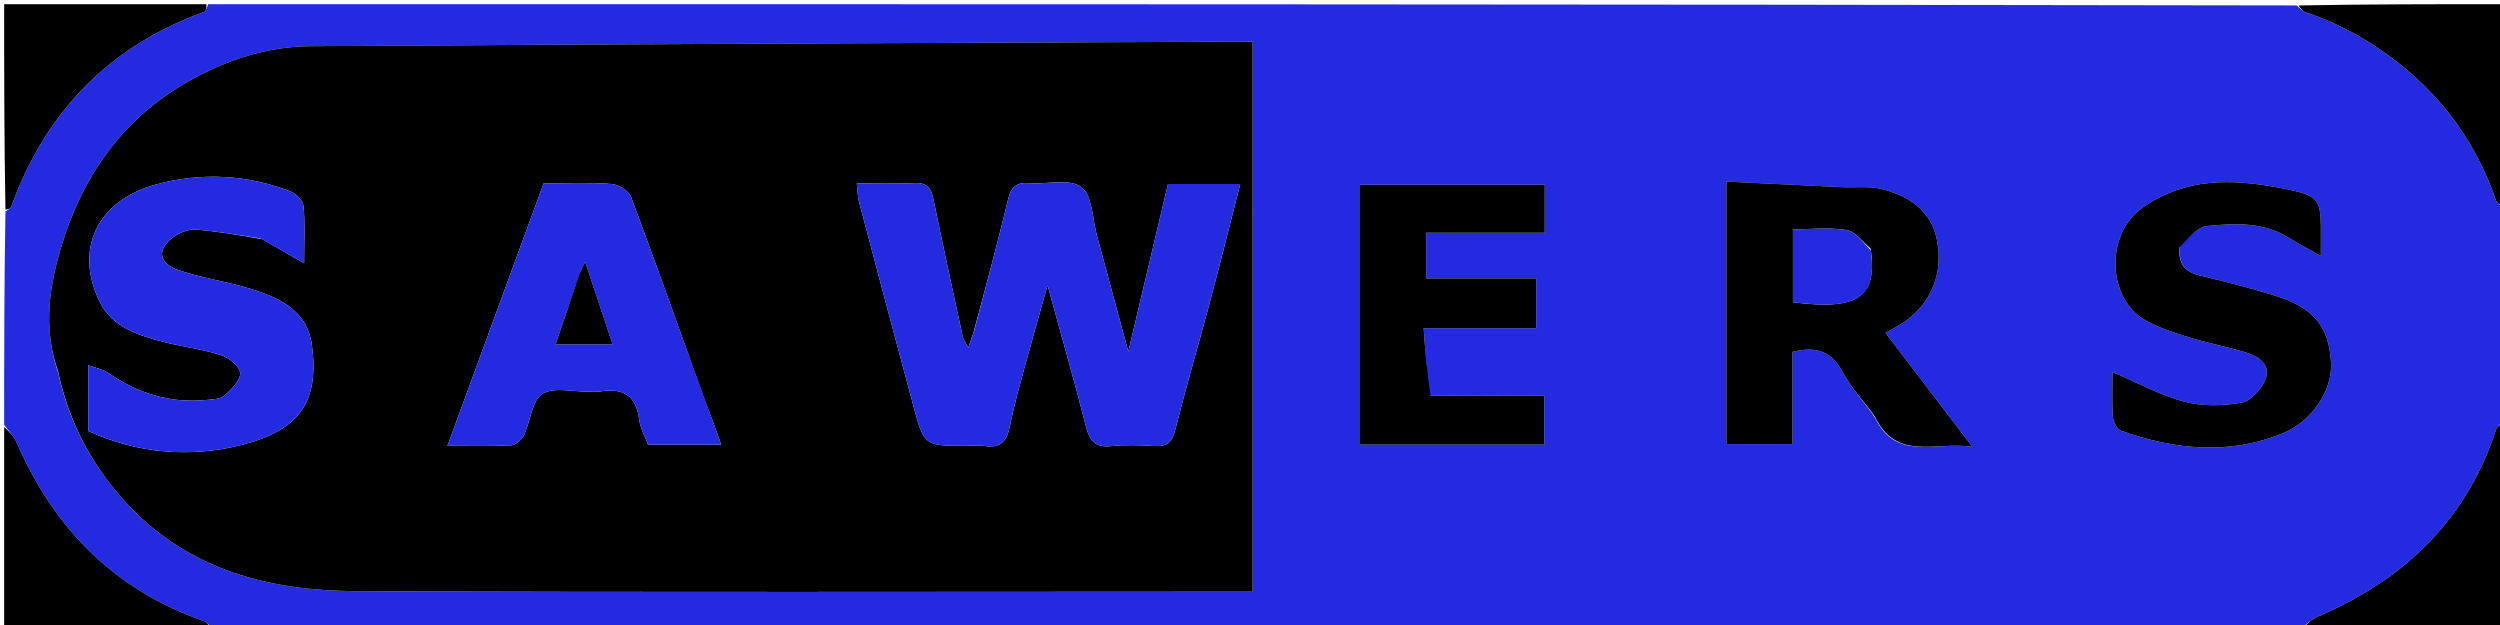 <svg version="1.1" id="Layer_1" xmlns="http://www.w3.org/2000/svg" xmlns:xlink="http://www.w3.org/1999/xlink" x="0px" y="0px"
	 width="100%" viewBox="0 0 600 150" enable-background="new 0 0 600 150" xml:space="preserve">
<path fill="#242AE0" opacity="1" stroke="none" 
	d="
M552,151 
	C384.979,151 217.958,151 50.751,150.68 
	C50.079,149.938 49.662,149.319 49.099,149.124 
	C27.564,141.648 12.984,126.905 4.003,106.221 
	C3.331,104.671 2.016,103.4 1,102 
	C1,84.979 1,67.958 1.308,50.769 
	C1.982,50.267 2.538,50.002 2.688,49.59 
	C10.916,26.888 26.123,11.129 48.947,2.87 
	C49.457,2.686 49.656,1.643 50,1 
	C217.021,1 384.042,1 551.231,1.308 
	C552.047,2.071 552.633,2.714 553.353,2.953 
	C563.62,6.367 572.706,12.08 580.475,19.279 
	C588.932,27.117 595.145,36.875 598.991,47.948 
	C599.275,48.766 600.313,49.322 601,50 
	C601,67.021 601,84.042 600.68,101.249 
	C599.938,101.924 599.308,102.344 599.124,102.909 
	C592.022,124.786 577.033,139.118 556.246,147.992 
	C554.687,148.658 553.409,149.982 552,151 
M13.981,89.511 
	C16.585,101.675 22.365,112.243 30.807,121.221 
	C45.566,136.916 64.874,141.779 85.355,141.875 
	C155.337,142.202 225.32,142 295.303,142 
	C297.073,142 298.843,142 300.614,142 
	C300.614,97.662 300.614,53.958 300.614,10 
	C298.242,10 296.256,9.992 294.27,10.001 
	C221.017,10.333 147.763,10.591 74.511,11.085 
	C64.065,11.155 54.104,14.449 45.096,19.587 
	C29.211,28.647 19.468,42.69 14.438,60.106 
	C11.708,69.559 10.42,79.08 13.981,89.511 
M450.082,100.354 
	C455.126,110.74 464.391,105.952 473.347,107.21 
	C465.922,97.467 459.263,88.731 452.531,79.896 
	C454.138,78.991 455.004,78.53 455.844,78.026 
	C462.955,73.758 466.534,66.313 464.894,57.695 
	C463.541,50.583 458.139,47.01 451.604,45.371 
	C448.608,44.62 445.319,45.067 442.165,44.921 
	C432.953,44.495 423.742,44.043 414.338,43.593 
	C414.338,65.234 414.338,85.943 414.338,106.581 
	C419.733,106.581 424.783,106.581 430.212,106.581 
	C430.212,98.89 430.212,91.615 430.212,84.454 
	C435.788,83.051 439.59,84.203 442.286,89.382 
	C444.23,93.115 447.333,96.244 450.082,100.354 
M342.863,94.823 
	C342.482,89.677 342.102,84.531 341.675,78.763 
	C351.391,78.763 360.116,78.763 368.685,78.763 
	C368.685,74.576 368.685,70.977 368.685,66.813 
	C359.657,66.813 350.931,66.813 342.289,66.813 
	C342.289,62.961 342.289,59.697 342.289,55.861 
	C351.954,55.861 361.344,55.861 370.736,55.861 
	C370.736,51.677 370.736,48.082 370.736,44.338 
	C355.764,44.338 341.057,44.338 326.407,44.338 
	C326.407,65.383 326.407,86.087 326.407,106.7 
	C341.405,106.7 355.996,106.7 370.621,106.7 
	C370.621,102.683 370.621,98.973 370.621,94.966 
	C361.431,94.966 352.619,94.966 342.863,94.823 
M523.068,58.967 
	C525.222,57.321 527.256,54.485 529.552,54.256 
	C536.228,53.588 543.112,53.185 549.279,57.046 
	C551.686,58.553 554.215,59.865 557,61.441 
	C557,59.839 556.995,58.678 557.001,57.516 
	C557.049,47.421 557.135,46.964 546.868,45.031 
	C535.598,42.91 524.473,42.611 514.209,49.828 
	C505.132,56.212 505.74,71.746 514.937,76.895 
	C518.168,78.703 521.811,79.865 525.376,80.963 
	C529.884,82.353 534.549,83.236 539.064,84.607 
	C542.043,85.511 544.998,87.518 543.773,90.882 
	C542.904,93.269 540.26,96.211 537.988,96.63 
	C533.517,97.455 528.524,97.554 524.169,96.383 
	C518.262,94.795 512.751,91.733 507.003,89.274 
	C507.003,92.736 506.843,96.41 507.095,100.055 
	C507.177,101.234 508.095,103.032 509.049,103.371 
	C521.936,107.954 535.002,109.294 547.985,103.934 
	C555.03,101.026 559.83,93.47 559.452,87.039 
	C558.944,78.407 555.406,73.926 546.179,71.017 
	C540.13,69.11 533.957,67.568 527.788,66.075 
	C524.309,65.233 522.811,63.228 523.068,58.967 
z"/>
<path fill="#000000" opacity="1" stroke="none" 
	d="
M49.531,1 
	C49.656,1.643 49.457,2.686 48.947,2.87 
	C26.123,11.129 10.916,26.888 2.688,49.59 
	C2.538,50.002 1.982,50.267 1.308,50.301 
	C1,33.74 1,17.48 1,1 
	C17.02,1 33.041,1 49.531,1 
z"/>
<path fill="#000000" opacity="1" stroke="none" 
	d="
M1,102.469 
	C2.016,103.4 3.331,104.671 4.003,106.221 
	C12.984,126.905 27.564,141.648 49.099,149.124 
	C49.662,149.319 50.079,149.938 50.282,150.68 
	C33.74,151 17.48,151 1,151 
	C1,134.98 1,118.959 1,102.469 
z"/>
<path fill="#000000" opacity="1" stroke="none" 
	d="
M601,49.531 
	C600.313,49.322 599.275,48.766 598.991,47.948 
	C595.145,36.875 588.932,27.117 580.475,19.279 
	C572.706,12.08 563.62,6.367 553.353,2.953 
	C552.633,2.714 552.047,2.071 551.699,1.308 
	C568.26,1 584.52,1 601,1 
	C601,17.02 601,33.041 601,49.531 
z"/>
<path fill="#000000" opacity="1" stroke="none" 
	d="
M552.469,151 
	C553.409,149.982 554.687,148.658 556.246,147.992 
	C577.033,139.118 592.022,124.786 599.124,102.909 
	C599.308,102.344 599.938,101.924 600.68,101.718 
	C601,118.26 601,134.52 601,151 
	C584.98,151 568.959,151 552.469,151 
z"/>
<path fill="#000000" opacity="1" stroke="none" 
	d="
M13.934,89.091 
	C10.42,79.08 11.708,69.559 14.438,60.106 
	C19.468,42.69 29.211,28.647 45.096,19.587 
	C54.104,14.449 64.065,11.155 74.511,11.085 
	C147.763,10.591 221.017,10.333 294.27,10.001 
	C296.256,9.992 298.242,10 300.614,10 
	C300.614,53.958 300.614,97.662 300.614,142 
	C298.843,142 297.073,142 295.303,142 
	C225.32,142 155.337,142.202 85.355,141.875 
	C64.874,141.779 45.566,136.916 30.807,121.221 
	C22.365,112.243 16.585,101.675 13.934,89.091 
M233.629,79.845 
	C233.262,80.912 232.896,81.98 232.392,83.448 
	C231.777,82.261 231.226,81.583 231.061,80.821 
	C228.674,69.827 226.292,58.832 224.026,47.813 
	C223.485,45.181 222.487,43.788 219.484,43.94 
	C214.865,44.174 210.226,44.001 205.632,44.001 
	C205.816,45.662 205.799,47.024 206.134,48.293 
	C210.461,64.681 214.797,81.067 219.218,97.43 
	C221.808,107.019 221.878,107 231.848,107 
	C233.347,107 234.876,106.809 236.339,107.037 
	C240.069,107.62 241.634,105.935 242.34,102.402 
	C243.33,97.453 244.709,92.577 246.026,87.698 
	C247.646,81.701 249.375,75.733 251.417,68.468 
	C254.775,80.714 257.873,91.51 260.638,102.392 
	C261.513,105.834 262.873,107.457 266.641,107.074 
	C270.103,106.723 273.641,106.821 277.123,107.053 
	C280.207,107.258 281.338,106.015 282.083,103.066 
	C284.715,92.638 287.764,82.317 290.533,71.923 
	C292.979,62.744 295.263,53.522 297.659,44.162 
	C291.528,44.162 286.055,44.162 280.317,44.162 
	C277.222,57.234 274.148,70.22 270.796,84.376 
	C268.044,74.2 265.677,65.395 263.277,56.599 
	C262.17,52.541 262.201,46.886 259.527,44.894 
	C256.689,42.78 251.245,44.293 246.96,43.953 
	C243.896,43.709 242.648,44.9 241.937,47.859 
	C239.423,58.32 236.623,68.712 233.629,79.845 
M62.854,57.38 
	C65.919,59.131 68.985,60.881 72.993,63.17 
	C72.993,57.507 73.239,53.502 72.853,49.559 
	C72.727,48.267 71.198,46.539 69.908,46.026 
	C59.305,41.81 48.083,41.359 37.41,44.279 
	C23.329,48.131 17.704,59.842 23.972,72.517 
	C26.886,78.41 32.924,80.381 38.829,81.95 
	C43.549,83.204 48.471,83.764 53.106,85.246 
	C54.996,85.851 57.617,88.052 57.65,89.575 
	C57.688,91.37 55.501,93.464 53.847,94.945 
	C52.899,95.793 51.107,95.827 49.669,95.974 
	C40.954,96.869 33.141,94.476 25.991,89.503 
	C24.729,88.626 23.048,88.353 21.173,87.656 
	C21.173,93.613 21.173,98.578 21.173,103.444 
	C33.183,108.915 45.727,109.882 57.993,106.776 
	C71.991,103.232 76.677,96.327 74.854,82.782 
	C73.702,74.215 66.523,71.212 59.276,69.061 
	C53.824,67.443 48.097,66.674 42.75,64.795 
	C37.813,63.059 37.637,59.523 42.052,56.605 
	C43.469,55.668 45.449,54.97 47.094,55.104 
	C52.124,55.513 57.115,56.381 62.854,57.38 
M169.463,96.954 
	C163.501,80.364 157.621,63.743 151.437,47.235 
	C150.891,45.778 148.425,44.273 146.75,44.148 
	C141.456,43.752 136.114,44.002 130.472,44.002 
	C122.84,64.826 115.238,85.569 107.387,106.99 
	C113.093,106.99 117.904,107.141 122.691,106.874 
	C123.78,106.814 125.229,105.515 125.749,104.422 
	C127.332,101.096 127.626,96.166 130.147,94.545 
	C132.879,92.788 137.553,94.051 141.379,94.002 
	C142.212,93.991 143.067,94.121 143.875,93.98 
	C149.301,93.04 152.68,94.723 153.405,100.678 
	C153.667,102.831 154.858,104.871 155.533,106.711 
	C161.513,106.711 167.095,106.711 173.081,106.711 
	C171.936,103.425 170.923,100.52 169.463,96.954 
z"/>
<path fill="#000000" opacity="1" stroke="none" 
	d="
M450,99.999 
	C447.333,96.244 444.23,93.115 442.286,89.382 
	C439.59,84.203 435.788,83.051 430.212,84.454 
	C430.212,91.615 430.212,98.89 430.212,106.581 
	C424.783,106.581 419.733,106.581 414.338,106.581 
	C414.338,85.943 414.338,65.234 414.338,43.593 
	C423.742,44.043 432.953,44.495 442.165,44.921 
	C445.319,45.067 448.608,44.62 451.604,45.371 
	C458.139,47.01 463.541,50.583 464.894,57.695 
	C466.534,66.313 462.955,73.758 455.844,78.026 
	C455.004,78.53 454.138,78.991 452.531,79.896 
	C459.263,88.731 465.922,97.467 473.347,107.21 
	C464.391,105.952 455.126,110.74 450,99.999 
M448.984,59.678 
	C447.09,58.127 445.363,55.591 443.265,55.233 
	C439.119,54.527 434.767,55.025 430.305,55.025 
	C430.305,61.205 430.305,66.897 430.305,72.55 
	C445.911,74.509 450.568,71.442 448.984,59.678 
z"/>
<path fill="#000000" opacity="1" stroke="none" 
	d="
M343.335,94.894 
	C352.619,94.966 361.431,94.966 370.621,94.966 
	C370.621,98.973 370.621,102.683 370.621,106.7 
	C355.996,106.7 341.405,106.7 326.407,106.7 
	C326.407,86.087 326.407,65.383 326.407,44.338 
	C341.057,44.338 355.764,44.338 370.736,44.338 
	C370.736,48.082 370.736,51.677 370.736,55.861 
	C361.344,55.861 351.954,55.861 342.289,55.861 
	C342.289,59.697 342.289,62.961 342.289,66.813 
	C350.931,66.813 359.657,66.813 368.685,66.813 
	C368.685,70.977 368.685,74.576 368.685,78.763 
	C360.116,78.763 351.391,78.763 341.675,78.763 
	C342.102,84.531 342.482,89.677 343.335,94.894 
z"/>
<path fill="#000000" opacity="1" stroke="none" 
	d="
M523.041,59.367 
	C522.811,63.228 524.309,65.233 527.788,66.075 
	C533.957,67.568 540.13,69.11 546.179,71.017 
	C555.406,73.926 558.944,78.407 559.452,87.039 
	C559.83,93.47 555.03,101.026 547.985,103.934 
	C535.002,109.294 521.936,107.954 509.049,103.371 
	C508.095,103.032 507.177,101.234 507.095,100.055 
	C506.843,96.41 507.003,92.736 507.003,89.274 
	C512.751,91.733 518.262,94.795 524.169,96.383 
	C528.524,97.554 533.517,97.455 537.988,96.63 
	C540.26,96.211 542.904,93.269 543.773,90.882 
	C544.998,87.518 542.043,85.511 539.064,84.607 
	C534.549,83.236 529.884,82.353 525.376,80.963 
	C521.811,79.865 518.168,78.703 514.937,76.895 
	C505.74,71.746 505.132,56.212 514.209,49.828 
	C524.473,42.611 535.598,42.91 546.868,45.031 
	C557.135,46.964 557.049,47.421 557.001,57.516 
	C556.995,58.678 557,59.839 557,61.441 
	C554.215,59.865 551.686,58.553 549.279,57.046 
	C543.112,53.185 536.228,53.588 529.552,54.256 
	C527.256,54.485 525.222,57.321 523.041,59.367 
z"/>
<path fill="#242AE0" opacity="1" stroke="none" 
	d="
M233.78,79.488 
	C236.623,68.712 239.423,58.32 241.937,47.859 
	C242.648,44.9 243.896,43.709 246.96,43.953 
	C251.245,44.293 256.689,42.78 259.527,44.894 
	C262.201,46.886 262.17,52.541 263.277,56.599 
	C265.677,65.395 268.044,74.2 270.796,84.376 
	C274.148,70.22 277.222,57.234 280.317,44.162 
	C286.055,44.162 291.528,44.162 297.659,44.162 
	C295.263,53.522 292.979,62.744 290.533,71.923 
	C287.764,82.317 284.715,92.638 282.083,103.066 
	C281.338,106.015 280.207,107.258 277.123,107.053 
	C273.641,106.821 270.103,106.723 266.641,107.074 
	C262.873,107.457 261.513,105.834 260.638,102.392 
	C257.873,91.51 254.775,80.714 251.417,68.468 
	C249.375,75.733 247.646,81.701 246.026,87.698 
	C244.709,92.577 243.33,97.453 242.34,102.402 
	C241.634,105.935 240.069,107.62 236.339,107.037 
	C234.876,106.809 233.347,107 231.848,107 
	C221.878,107 221.808,107.019 219.218,97.43 
	C214.797,81.067 210.461,64.681 206.134,48.293 
	C205.799,47.024 205.816,45.662 205.632,44.001 
	C210.226,44.001 214.865,44.174 219.484,43.94 
	C222.487,43.788 223.485,45.181 224.026,47.813 
	C226.292,58.832 228.674,69.827 231.061,80.821 
	C231.226,81.583 231.777,82.261 232.392,83.448 
	C232.896,81.98 233.262,80.912 233.78,79.488 
z"/>
<path fill="#242AE0" opacity="1" stroke="none" 
	d="
M62.488,57.225 
	C57.115,56.381 52.124,55.513 47.094,55.104 
	C45.449,54.97 43.469,55.668 42.052,56.605 
	C37.637,59.523 37.813,63.059 42.75,64.795 
	C48.097,66.674 53.824,67.443 59.276,69.061 
	C66.523,71.212 73.702,74.215 74.854,82.782 
	C76.677,96.327 71.991,103.232 57.993,106.776 
	C45.727,109.882 33.183,108.915 21.173,103.444 
	C21.173,98.578 21.173,93.613 21.173,87.656 
	C23.048,88.353 24.729,88.626 25.991,89.503 
	C33.141,94.476 40.954,96.869 49.669,95.974 
	C51.107,95.827 52.899,95.793 53.847,94.945 
	C55.501,93.464 57.688,91.37 57.65,89.575 
	C57.617,88.052 54.996,85.851 53.106,85.246 
	C48.471,83.764 43.549,83.204 38.829,81.95 
	C32.924,80.381 26.886,78.41 23.972,72.517 
	C17.704,59.842 23.329,48.131 37.41,44.279 
	C48.083,41.359 59.305,41.81 69.908,46.026 
	C71.198,46.539 72.727,48.267 72.853,49.559 
	C73.239,53.502 72.993,57.507 72.993,63.17 
	C68.985,60.881 65.919,59.131 62.488,57.225 
z"/>
<path fill="#242AE0" opacity="1" stroke="none" 
	d="
M169.687,97.284 
	C170.923,100.52 171.936,103.425 173.081,106.711 
	C167.095,106.711 161.513,106.711 155.533,106.711 
	C154.858,104.871 153.667,102.831 153.405,100.678 
	C152.68,94.723 149.301,93.04 143.875,93.98 
	C143.067,94.121 142.212,93.991 141.379,94.002 
	C137.553,94.051 132.879,92.788 130.147,94.545 
	C127.626,96.166 127.332,101.096 125.749,104.422 
	C125.229,105.515 123.78,106.814 122.691,106.874 
	C117.904,107.141 113.093,106.99 107.387,106.99 
	C115.238,85.569 122.84,64.826 130.472,44.002 
	C136.114,44.002 141.456,43.752 146.75,44.148 
	C148.425,44.273 150.891,45.778 151.437,47.235 
	C157.621,63.743 163.501,80.364 169.687,97.284 
M138.878,66.484 
	C137.034,71.862 135.191,77.239 133.341,82.635 
	C138.336,82.635 142.54,82.635 147.03,82.635 
	C144.795,75.93 142.7,69.646 140.43,62.835 
	C139.809,64.079 139.398,64.901 138.878,66.484 
z"/>
<path fill="#242AE0" opacity="1" stroke="none" 
	d="
M448.992,60.076 
	C450.568,71.442 445.911,74.509 430.305,72.55 
	C430.305,66.897 430.305,61.205 430.305,55.025 
	C434.767,55.025 439.119,54.527 443.265,55.233 
	C445.363,55.591 447.09,58.127 448.992,60.076 
z"/>
<path fill="#000000" opacity="1" stroke="none" 
	d="
M138.933,66.104 
	C139.398,64.901 139.809,64.079 140.43,62.835 
	C142.7,69.646 144.795,75.93 147.03,82.635 
	C142.54,82.635 138.336,82.635 133.341,82.635 
	C135.191,77.239 137.034,71.862 138.933,66.104 
z"/>
</svg>